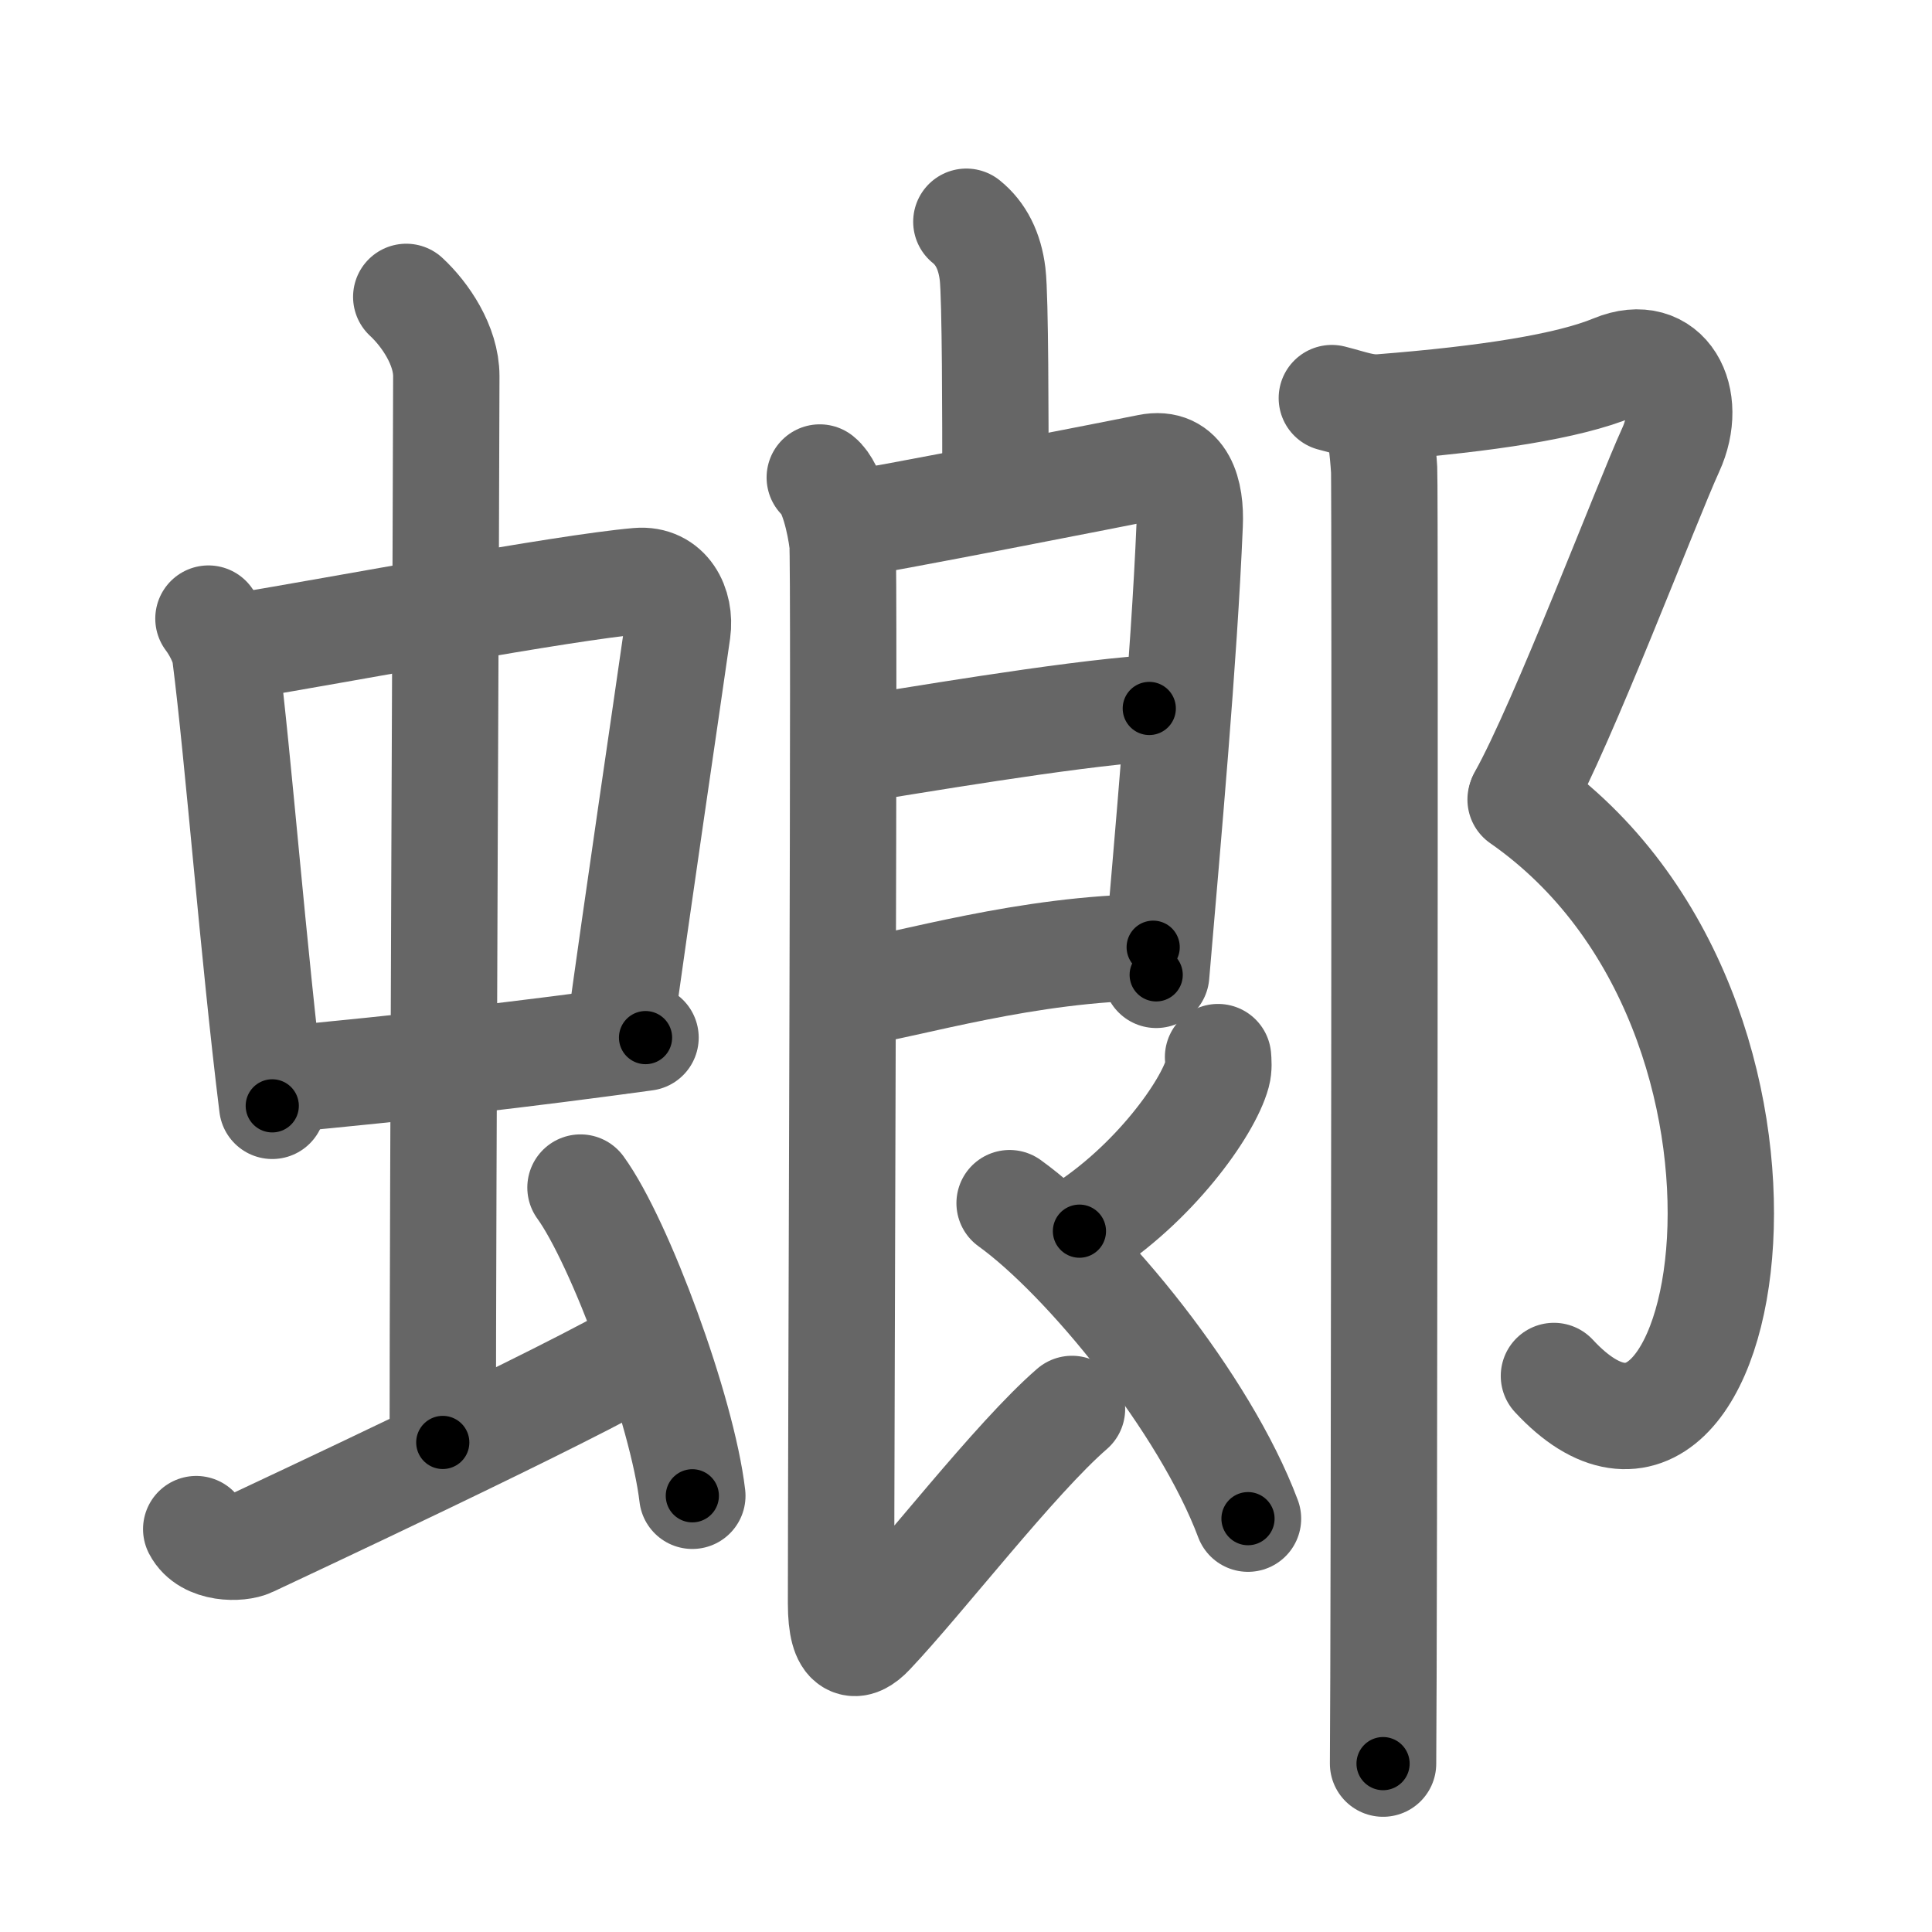 <svg xmlns="http://www.w3.org/2000/svg" viewBox="0 0 109 109" id="8782"><g fill="none" stroke="#666" stroke-width="6" stroke-linecap="round" stroke-linejoin="round"><g><g><g><g><path d="M11.76,34.9c0.39,0.51,0.87,1.4,0.95,2.06c0.74,5.79,1.58,16.79,2.65,25.43" /><path d="M13.42,36.48c5.88-0.97,18.32-3.33,22.58-3.7c1.66-0.14,2.42,1.38,2.22,2.83c-0.71,4.98-2.18,14.84-3.32,23.12" /><path d="M15.57,60.93c7.43-0.68,14.23-1.48,20.85-2.39" /></g><g><path d="M22.92,16.75c1.08,1,2.26,2.75,2.26,4.47c0,4.78-0.2,46.78-0.2,60.16" /></g></g><path d="M11.07,86.27c0.6,1.16,2.46,1.11,3.06,0.82c0.6-0.29,18.54-8.65,22.26-10.97" /><path d="M32.75,67c2.23,3.07,5.75,12.62,6.31,17.39" /></g><g><g><path d="M54.52,12.51c0.82,0.66,1.32,1.64,1.48,2.95c0.16,1.31,0.16,8.41,0.16,11.68" /><g><path d="M47.78,29.59c1.25-0.12,15.89-3,17.02-3.23c1.92-0.39,2.4,1.43,2.32,3.24c-0.32,7.66-1.23,17.64-1.89,25.4" /><path d="M48,42.33c3.18-0.49,12.02-2.02,16.84-2.36" /><path d="M47.92,56.08c3.44-0.53,10-2.58,17.14-2.64" /><path d="M46.25,26.94c0.71,0.57,1.14,2.55,1.28,3.68c0.13,1.03-0.08,49.8-0.08,59.84c0,2.66,0.87,2.55,1.69,1.68c2.88-3.04,8.13-9.87,11.34-12.65" /><path d="M68.72,59.64c0.02,0.23,0.05,0.6-0.04,0.93c-0.53,1.96-3.59,6.26-7.78,8.89" /><path d="M56.96,67.88c4.28,3.08,11.01,11.29,13.45,17.8" /></g></g><g><path d="M75.14,22.46c1.15,0.29,1.84,0.59,2.78,0.52c5.96-0.47,10.56-1.18,13.12-2.24c3-1.24,4.55,1.74,3.22,4.64c-1.33,2.9-6.1,15.48-8.43,19.62" /><path d="M85.79,45.11c17.43,12.14,11.95,43.39,1.88,32.52" /><path d="M77.56,23.25c0.29,0.5,0.47,2.25,0.53,3.25c0.06,1,0,66.75-0.06,73" /></g></g></g></g><g fill="none" stroke="#000" stroke-width="3" stroke-linecap="round" stroke-linejoin="round"><path d="M11.76,34.9c0.39,0.51,0.87,1.4,0.95,2.06c0.74,5.79,1.58,16.79,2.65,25.43" stroke-dasharray="27.859" stroke-dashoffset="27.859"><animate attributeName="stroke-dashoffset" values="27.859;27.859;0" dur="0.279s" fill="freeze" begin="0s;8782.click" /></path><path d="M13.42,36.48c5.88-0.97,18.32-3.33,22.58-3.7c1.66-0.14,2.42,1.38,2.22,2.83c-0.71,4.98-2.18,14.84-3.32,23.12" stroke-dasharray="50.429" stroke-dashoffset="50.429"><animate attributeName="stroke-dashoffset" values="50.429" fill="freeze" begin="8782.click" /><animate attributeName="stroke-dashoffset" values="50.429;50.429;0" keyTimes="0;0.356;1" dur="0.783s" fill="freeze" begin="0s;8782.click" /></path><path d="M15.57,60.93c7.43-0.68,14.23-1.48,20.85-2.39" stroke-dasharray="20.989" stroke-dashoffset="20.989"><animate attributeName="stroke-dashoffset" values="20.989" fill="freeze" begin="8782.click" /><animate attributeName="stroke-dashoffset" values="20.989;20.989;0" keyTimes="0;0.789;1" dur="0.993s" fill="freeze" begin="0s;8782.click" /></path><path d="M22.92,16.75c1.08,1,2.26,2.75,2.26,4.47c0,4.78-0.2,46.78-0.2,60.16" stroke-dasharray="65.3" stroke-dashoffset="65.3"><animate attributeName="stroke-dashoffset" values="65.3" fill="freeze" begin="8782.click" /><animate attributeName="stroke-dashoffset" values="65.3;65.3;0" keyTimes="0;0.669;1" dur="1.484s" fill="freeze" begin="0s;8782.click" /></path><path d="M11.07,86.27c0.6,1.16,2.46,1.11,3.06,0.82c0.6-0.29,18.54-8.65,22.26-10.97" stroke-dasharray="28.25" stroke-dashoffset="28.25"><animate attributeName="stroke-dashoffset" values="28.25" fill="freeze" begin="8782.click" /><animate attributeName="stroke-dashoffset" values="28.25;28.25;0" keyTimes="0;0.84;1" dur="1.766s" fill="freeze" begin="0s;8782.click" /></path><path d="M32.75,67c2.23,3.07,5.75,12.62,6.31,17.39" stroke-dasharray="18.61" stroke-dashoffset="18.61"><animate attributeName="stroke-dashoffset" values="18.61" fill="freeze" begin="8782.click" /><animate attributeName="stroke-dashoffset" values="18.61;18.61;0" keyTimes="0;0.905;1" dur="1.952s" fill="freeze" begin="0s;8782.click" /></path><path d="M54.52,12.51c0.82,0.66,1.32,1.64,1.48,2.95c0.16,1.31,0.16,8.41,0.16,11.68" stroke-dasharray="15.072" stroke-dashoffset="15.072"><animate attributeName="stroke-dashoffset" values="15.072" fill="freeze" begin="8782.click" /><animate attributeName="stroke-dashoffset" values="15.072;15.072;0" keyTimes="0;0.928;1" dur="2.103s" fill="freeze" begin="0s;8782.click" /></path><path d="M47.78,29.59c1.25-0.12,15.89-3,17.02-3.23c1.92-0.39,2.4,1.43,2.32,3.24c-0.32,7.66-1.23,17.64-1.89,25.4" stroke-dasharray="47.545" stroke-dashoffset="47.545"><animate attributeName="stroke-dashoffset" values="47.545" fill="freeze" begin="8782.click" /><animate attributeName="stroke-dashoffset" values="47.545;47.545;0" keyTimes="0;0.816;1" dur="2.578s" fill="freeze" begin="0s;8782.click" /></path><path d="M48,42.33c3.18-0.49,12.02-2.02,16.84-2.36" stroke-dasharray="17.01" stroke-dashoffset="17.01"><animate attributeName="stroke-dashoffset" values="17.01" fill="freeze" begin="8782.click" /><animate attributeName="stroke-dashoffset" values="17.01;17.01;0" keyTimes="0;0.938;1" dur="2.748s" fill="freeze" begin="0s;8782.click" /></path><path d="M47.92,56.08c3.44-0.53,10-2.58,17.14-2.64" stroke-dasharray="17.376" stroke-dashoffset="17.376"><animate attributeName="stroke-dashoffset" values="17.376" fill="freeze" begin="8782.click" /><animate attributeName="stroke-dashoffset" values="17.376;17.376;0" keyTimes="0;0.94;1" dur="2.922s" fill="freeze" begin="0s;8782.click" /></path><path d="M46.25,26.94c0.71,0.57,1.14,2.55,1.28,3.68c0.13,1.03-0.08,49.8-0.08,59.84c0,2.66,0.87,2.55,1.69,1.68c2.88-3.04,8.13-9.87,11.34-12.65" stroke-dasharray="84.446" stroke-dashoffset="84.446"><animate attributeName="stroke-dashoffset" values="84.446" fill="freeze" begin="8782.click" /><animate attributeName="stroke-dashoffset" values="84.446;84.446;0" keyTimes="0;0.821;1" dur="3.557s" fill="freeze" begin="0s;8782.click" /></path><path d="M68.72,59.64c0.02,0.23,0.05,0.6-0.04,0.93c-0.53,1.96-3.59,6.26-7.78,8.89" stroke-dasharray="12.94" stroke-dashoffset="12.94"><animate attributeName="stroke-dashoffset" values="12.94" fill="freeze" begin="8782.click" /><animate attributeName="stroke-dashoffset" values="12.94;12.94;0" keyTimes="0;0.965;1" dur="3.686s" fill="freeze" begin="0s;8782.click" /></path><path d="M56.96,67.88c4.28,3.08,11.01,11.29,13.45,17.8" stroke-dasharray="22.541" stroke-dashoffset="22.541"><animate attributeName="stroke-dashoffset" values="22.541" fill="freeze" begin="8782.click" /><animate attributeName="stroke-dashoffset" values="22.541;22.541;0" keyTimes="0;0.942;1" dur="3.911s" fill="freeze" begin="0s;8782.click" /></path><path d="M75.14,22.46c1.15,0.29,1.84,0.59,2.78,0.52c5.96-0.47,10.56-1.18,13.12-2.24c3-1.24,4.55,1.74,3.22,4.64c-1.33,2.9-6.1,15.48-8.43,19.62" stroke-dasharray="45.234" stroke-dashoffset="45.234"><animate attributeName="stroke-dashoffset" values="45.234" fill="freeze" begin="8782.click" /><animate attributeName="stroke-dashoffset" values="45.234;45.234;0" keyTimes="0;0.896;1" dur="4.363s" fill="freeze" begin="0s;8782.click" /></path><path d="M85.79,45.11c17.43,12.14,11.95,43.39,1.88,32.52" stroke-dasharray="45.412" stroke-dashoffset="45.412"><animate attributeName="stroke-dashoffset" values="45.412" fill="freeze" begin="8782.click" /><animate attributeName="stroke-dashoffset" values="45.412;45.412;0" keyTimes="0;0.906;1" dur="4.817s" fill="freeze" begin="0s;8782.click" /></path><path d="M77.56,23.25c0.29,0.5,0.47,2.25,0.53,3.25c0.06,1,0,66.75-0.06,73" stroke-dasharray="76.309" stroke-dashoffset="76.309"><animate attributeName="stroke-dashoffset" values="76.309" fill="freeze" begin="8782.click" /><animate attributeName="stroke-dashoffset" values="76.309;76.309;0" keyTimes="0;0.894;1" dur="5.391s" fill="freeze" begin="0s;8782.click" /></path></g></svg>